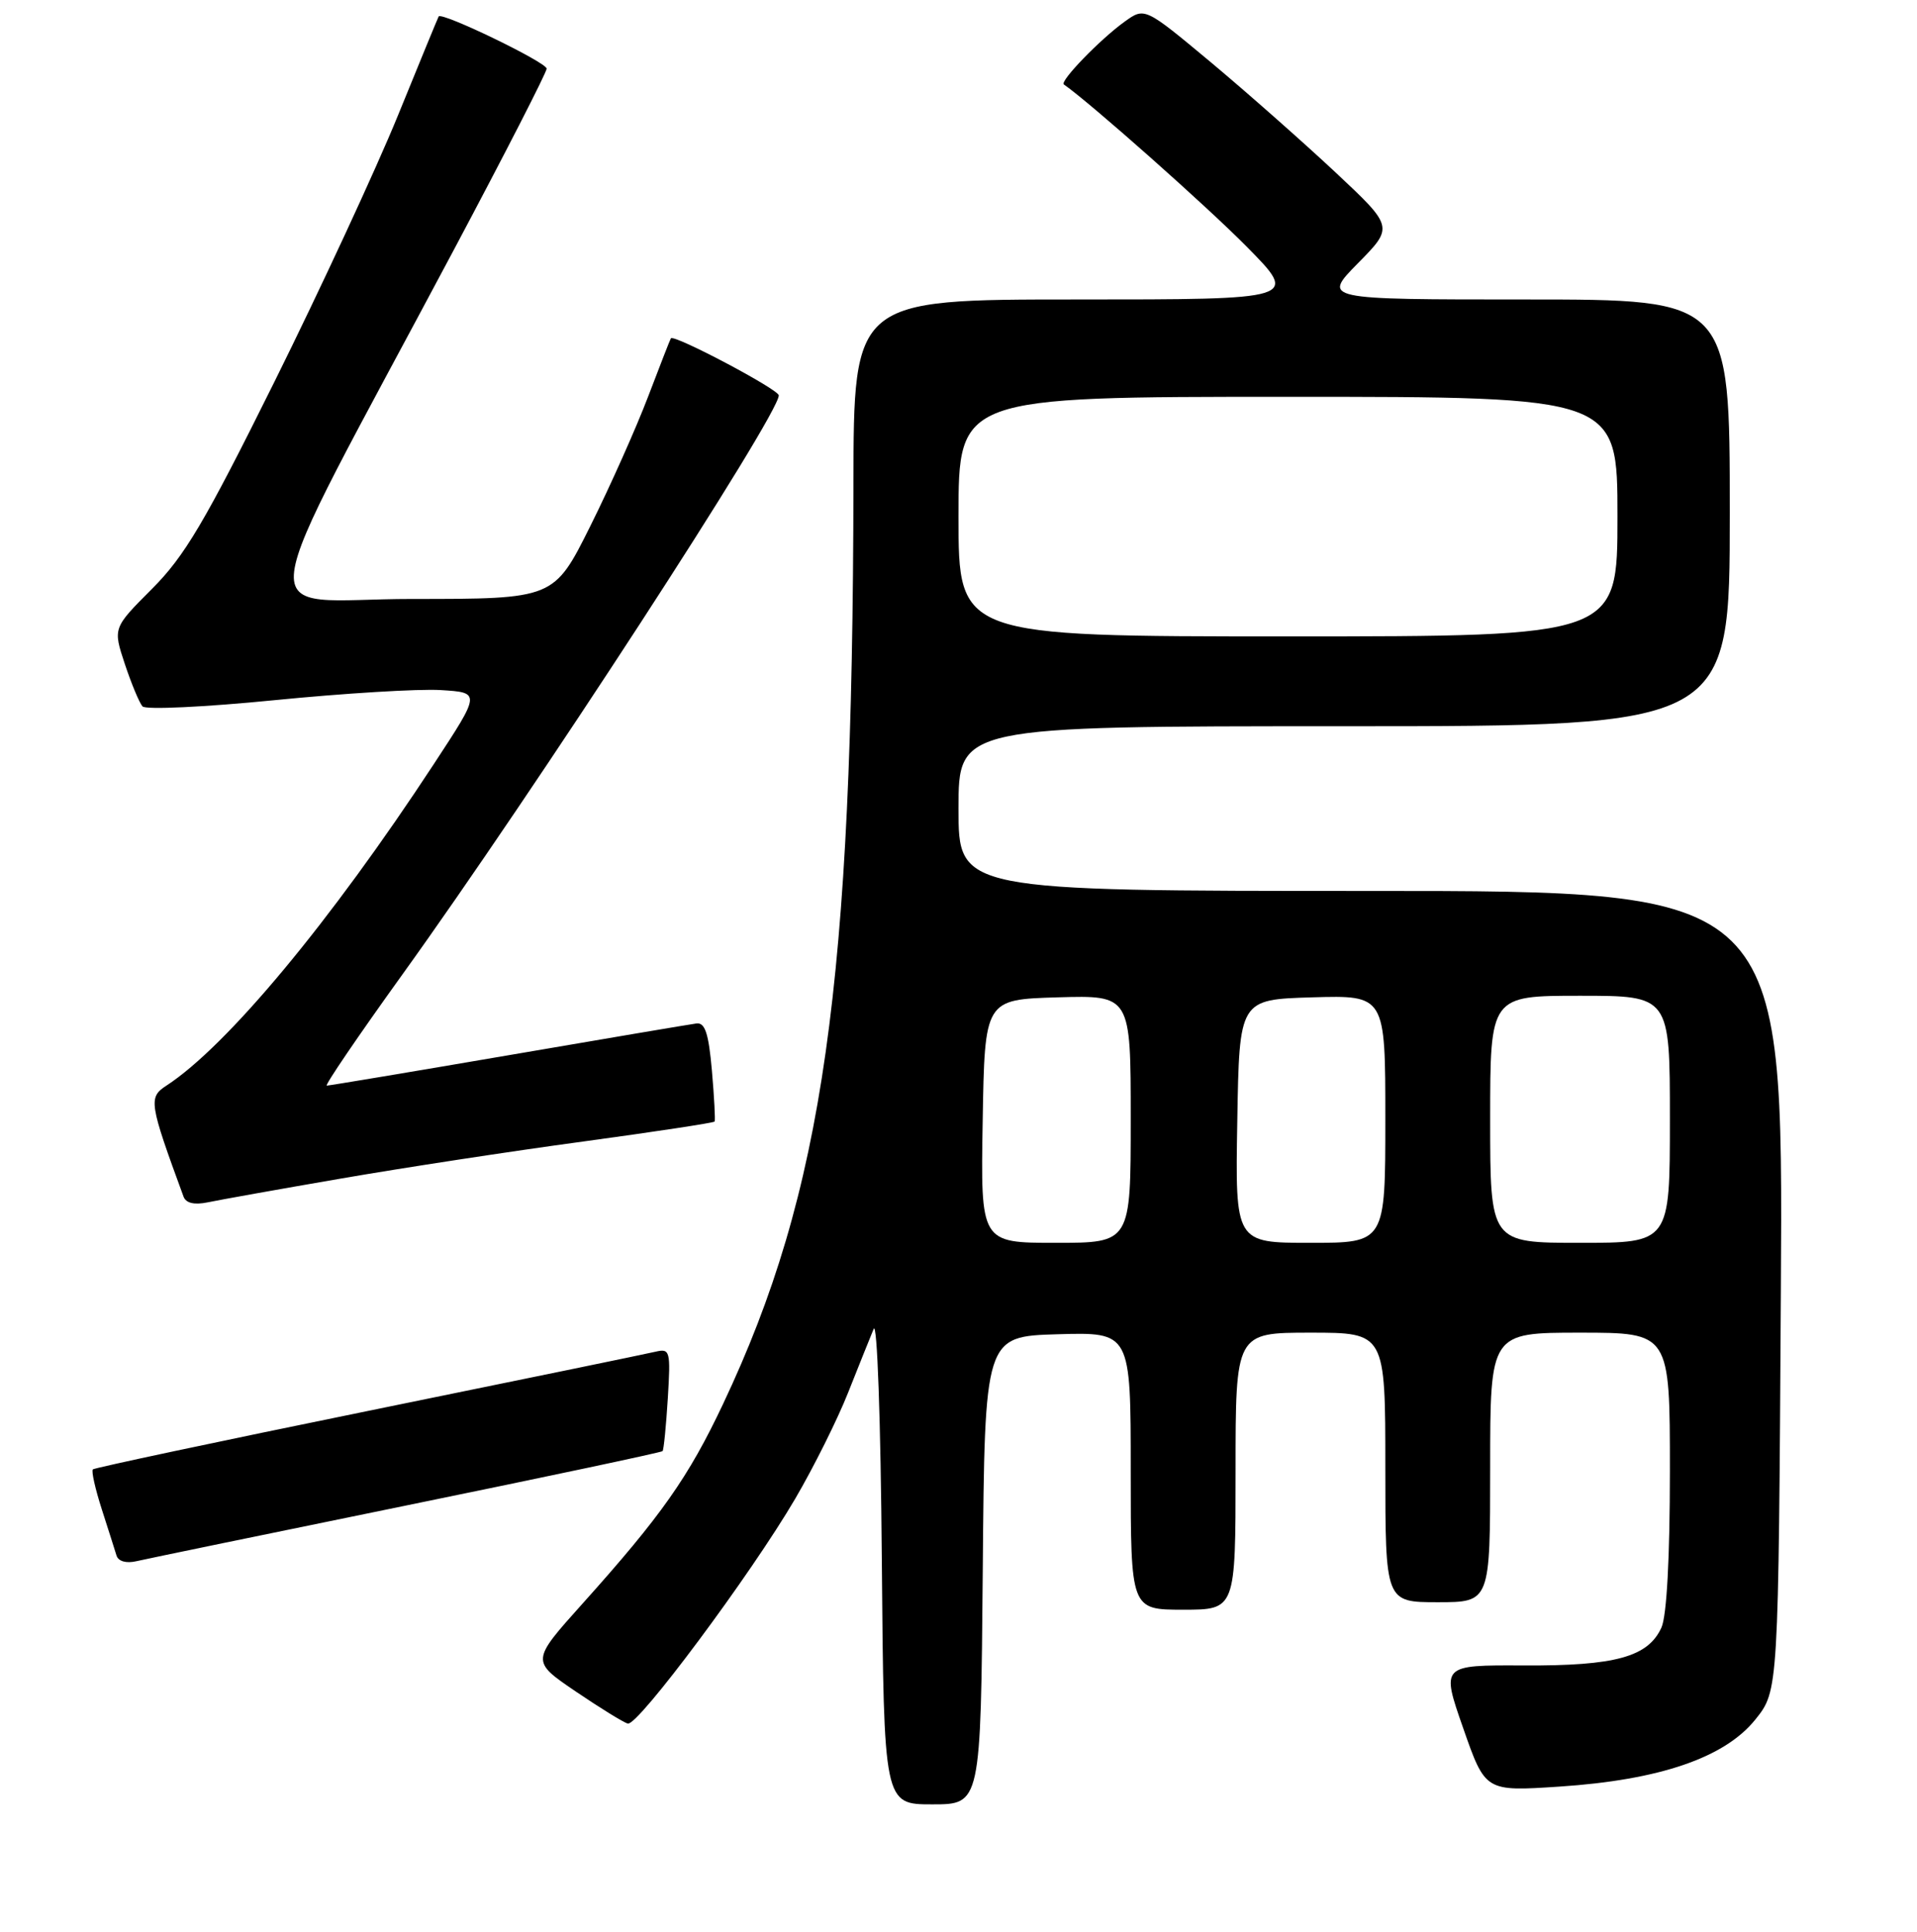 <?xml version="1.0" encoding="UTF-8" standalone="no"?>
<!DOCTYPE svg PUBLIC "-//W3C//DTD SVG 1.1//EN" "http://www.w3.org/Graphics/SVG/1.1/DTD/svg11.dtd" >
<svg xmlns="http://www.w3.org/2000/svg" xmlns:xlink="http://www.w3.org/1999/xlink" version="1.1" viewBox="0 0 256 258">
 <g >
 <path fill="currentColor"
d=" M 131.24 209.75 C 131.50 178.50 131.50 178.50 141.25 178.21 C 151.00 177.93 151.00 177.93 151.00 196.46 C 151.00 215.00 151.00 215.00 158.00 215.00 C 165.00 215.00 165.00 215.00 165.00 196.50 C 165.00 178.00 165.00 178.00 175.00 178.00 C 185.00 178.00 185.00 178.00 185.00 196.00 C 185.00 214.00 185.00 214.00 192.00 214.00 C 199.00 214.00 199.00 214.00 199.00 196.00 C 199.00 178.00 199.00 178.00 211.00 178.00 C 223.00 178.00 223.00 178.00 223.00 196.45 C 223.00 208.04 222.58 215.83 221.87 217.39 C 220.08 221.31 215.73 222.51 203.47 222.45 C 192.45 222.39 192.45 222.39 195.40 230.83 C 198.35 239.28 198.35 239.28 208.22 238.63 C 221.62 237.75 230.33 234.77 234.42 229.66 C 237.50 225.82 237.50 225.82 237.82 172.41 C 238.14 119.00 238.14 119.00 183.07 119.00 C 128.00 119.00 128.00 119.00 128.00 108.00 C 128.00 97.00 128.00 97.00 179.50 97.00 C 231.00 97.00 231.00 97.00 231.00 68.50 C 231.00 40.00 231.00 40.00 203.79 40.00 C 176.58 40.00 176.58 40.00 181.35 35.15 C 186.12 30.31 186.12 30.31 178.31 22.99 C 174.01 18.97 166.53 12.36 161.69 8.31 C 152.87 0.96 152.87 0.96 150.19 2.89 C 146.93 5.23 141.48 10.86 142.07 11.28 C 145.68 13.81 161.16 27.55 166.47 32.93 C 173.45 40.00 173.45 40.00 143.72 40.00 C 114.00 40.00 114.00 40.00 113.97 64.75 C 113.88 131.53 109.97 159.14 96.57 187.50 C 91.94 197.31 88.31 202.46 77.80 214.18 C 70.91 221.86 70.91 221.86 76.85 225.90 C 80.11 228.11 83.26 230.06 83.84 230.21 C 85.17 230.58 100.29 210.27 106.20 200.17 C 108.67 195.95 111.85 189.57 113.26 186.00 C 114.68 182.43 116.21 178.60 116.67 177.50 C 117.14 176.36 117.61 189.64 117.76 208.25 C 118.03 241.00 118.03 241.00 124.50 241.00 C 130.97 241.00 130.97 241.00 131.24 209.75 Z  M 54.35 201.06 C 72.97 197.25 88.33 193.99 88.48 193.82 C 88.64 193.64 88.95 190.48 89.18 186.78 C 89.57 180.43 89.48 180.09 87.55 180.54 C 86.42 180.81 69.14 184.37 49.15 188.45 C 29.16 192.53 12.62 196.05 12.40 196.26 C 12.18 196.48 12.72 198.87 13.59 201.58 C 14.46 204.29 15.35 207.07 15.56 207.77 C 15.80 208.54 16.86 208.84 18.23 208.52 C 19.48 208.23 35.73 204.87 54.35 201.06 Z  M 45.50 157.42 C 53.75 155.99 68.31 153.76 77.86 152.47 C 87.41 151.17 95.32 149.97 95.43 149.80 C 95.54 149.64 95.38 146.57 95.07 143.00 C 94.63 138.01 94.15 136.55 93.00 136.70 C 92.17 136.81 80.86 138.72 67.86 140.95 C 54.85 143.18 43.96 145.00 43.64 145.00 C 43.32 145.00 47.84 138.36 53.67 130.25 C 71.43 105.56 104.00 55.45 104.00 52.81 C 104.00 52.02 89.97 44.60 89.59 45.19 C 89.48 45.36 88.11 48.88 86.54 53.00 C 84.97 57.12 81.51 64.89 78.84 70.25 C 73.98 80.00 73.98 80.00 54.99 80.00 C 33.45 80.00 32.76 85.72 60.65 33.29 C 67.44 20.52 73.00 9.67 73.00 9.17 C 73.00 8.33 58.98 1.55 58.58 2.20 C 58.48 2.37 56.02 8.35 53.11 15.50 C 50.19 22.65 42.79 38.61 36.66 50.97 C 27.34 69.76 24.65 74.30 20.29 78.66 C 15.08 83.88 15.08 83.88 16.67 88.69 C 17.55 91.33 18.61 93.88 19.03 94.35 C 19.45 94.82 27.38 94.44 36.65 93.52 C 45.92 92.60 55.91 91.99 58.85 92.17 C 64.20 92.50 64.20 92.50 57.97 102.00 C 44.15 123.09 30.31 139.74 22.21 145.01 C 19.80 146.58 19.91 147.30 24.51 159.83 C 24.83 160.70 25.94 160.96 27.75 160.59 C 29.26 160.27 37.25 158.84 45.50 157.42 Z  M 131.23 149.75 C 131.50 133.50 131.50 133.50 141.25 133.21 C 151.00 132.93 151.00 132.93 151.00 149.46 C 151.00 166.00 151.00 166.00 140.98 166.00 C 130.95 166.00 130.95 166.00 131.23 149.75 Z  M 165.23 149.75 C 165.50 133.50 165.50 133.50 175.25 133.21 C 185.00 132.93 185.00 132.93 185.00 149.46 C 185.00 166.00 185.00 166.00 174.98 166.00 C 164.95 166.00 164.95 166.00 165.23 149.75 Z  M 199.00 149.50 C 199.00 133.00 199.00 133.00 211.00 133.00 C 223.00 133.00 223.00 133.00 223.00 149.50 C 223.00 166.00 223.00 166.00 211.00 166.00 C 199.00 166.00 199.00 166.00 199.00 149.50 Z  M 128.00 69.00 C 128.00 53.00 128.00 53.00 172.00 53.00 C 216.00 53.00 216.00 53.00 216.00 69.00 C 216.00 85.00 216.00 85.00 172.00 85.00 C 128.00 85.00 128.00 85.00 128.00 69.00 Z "/>
</g>
</svg>
